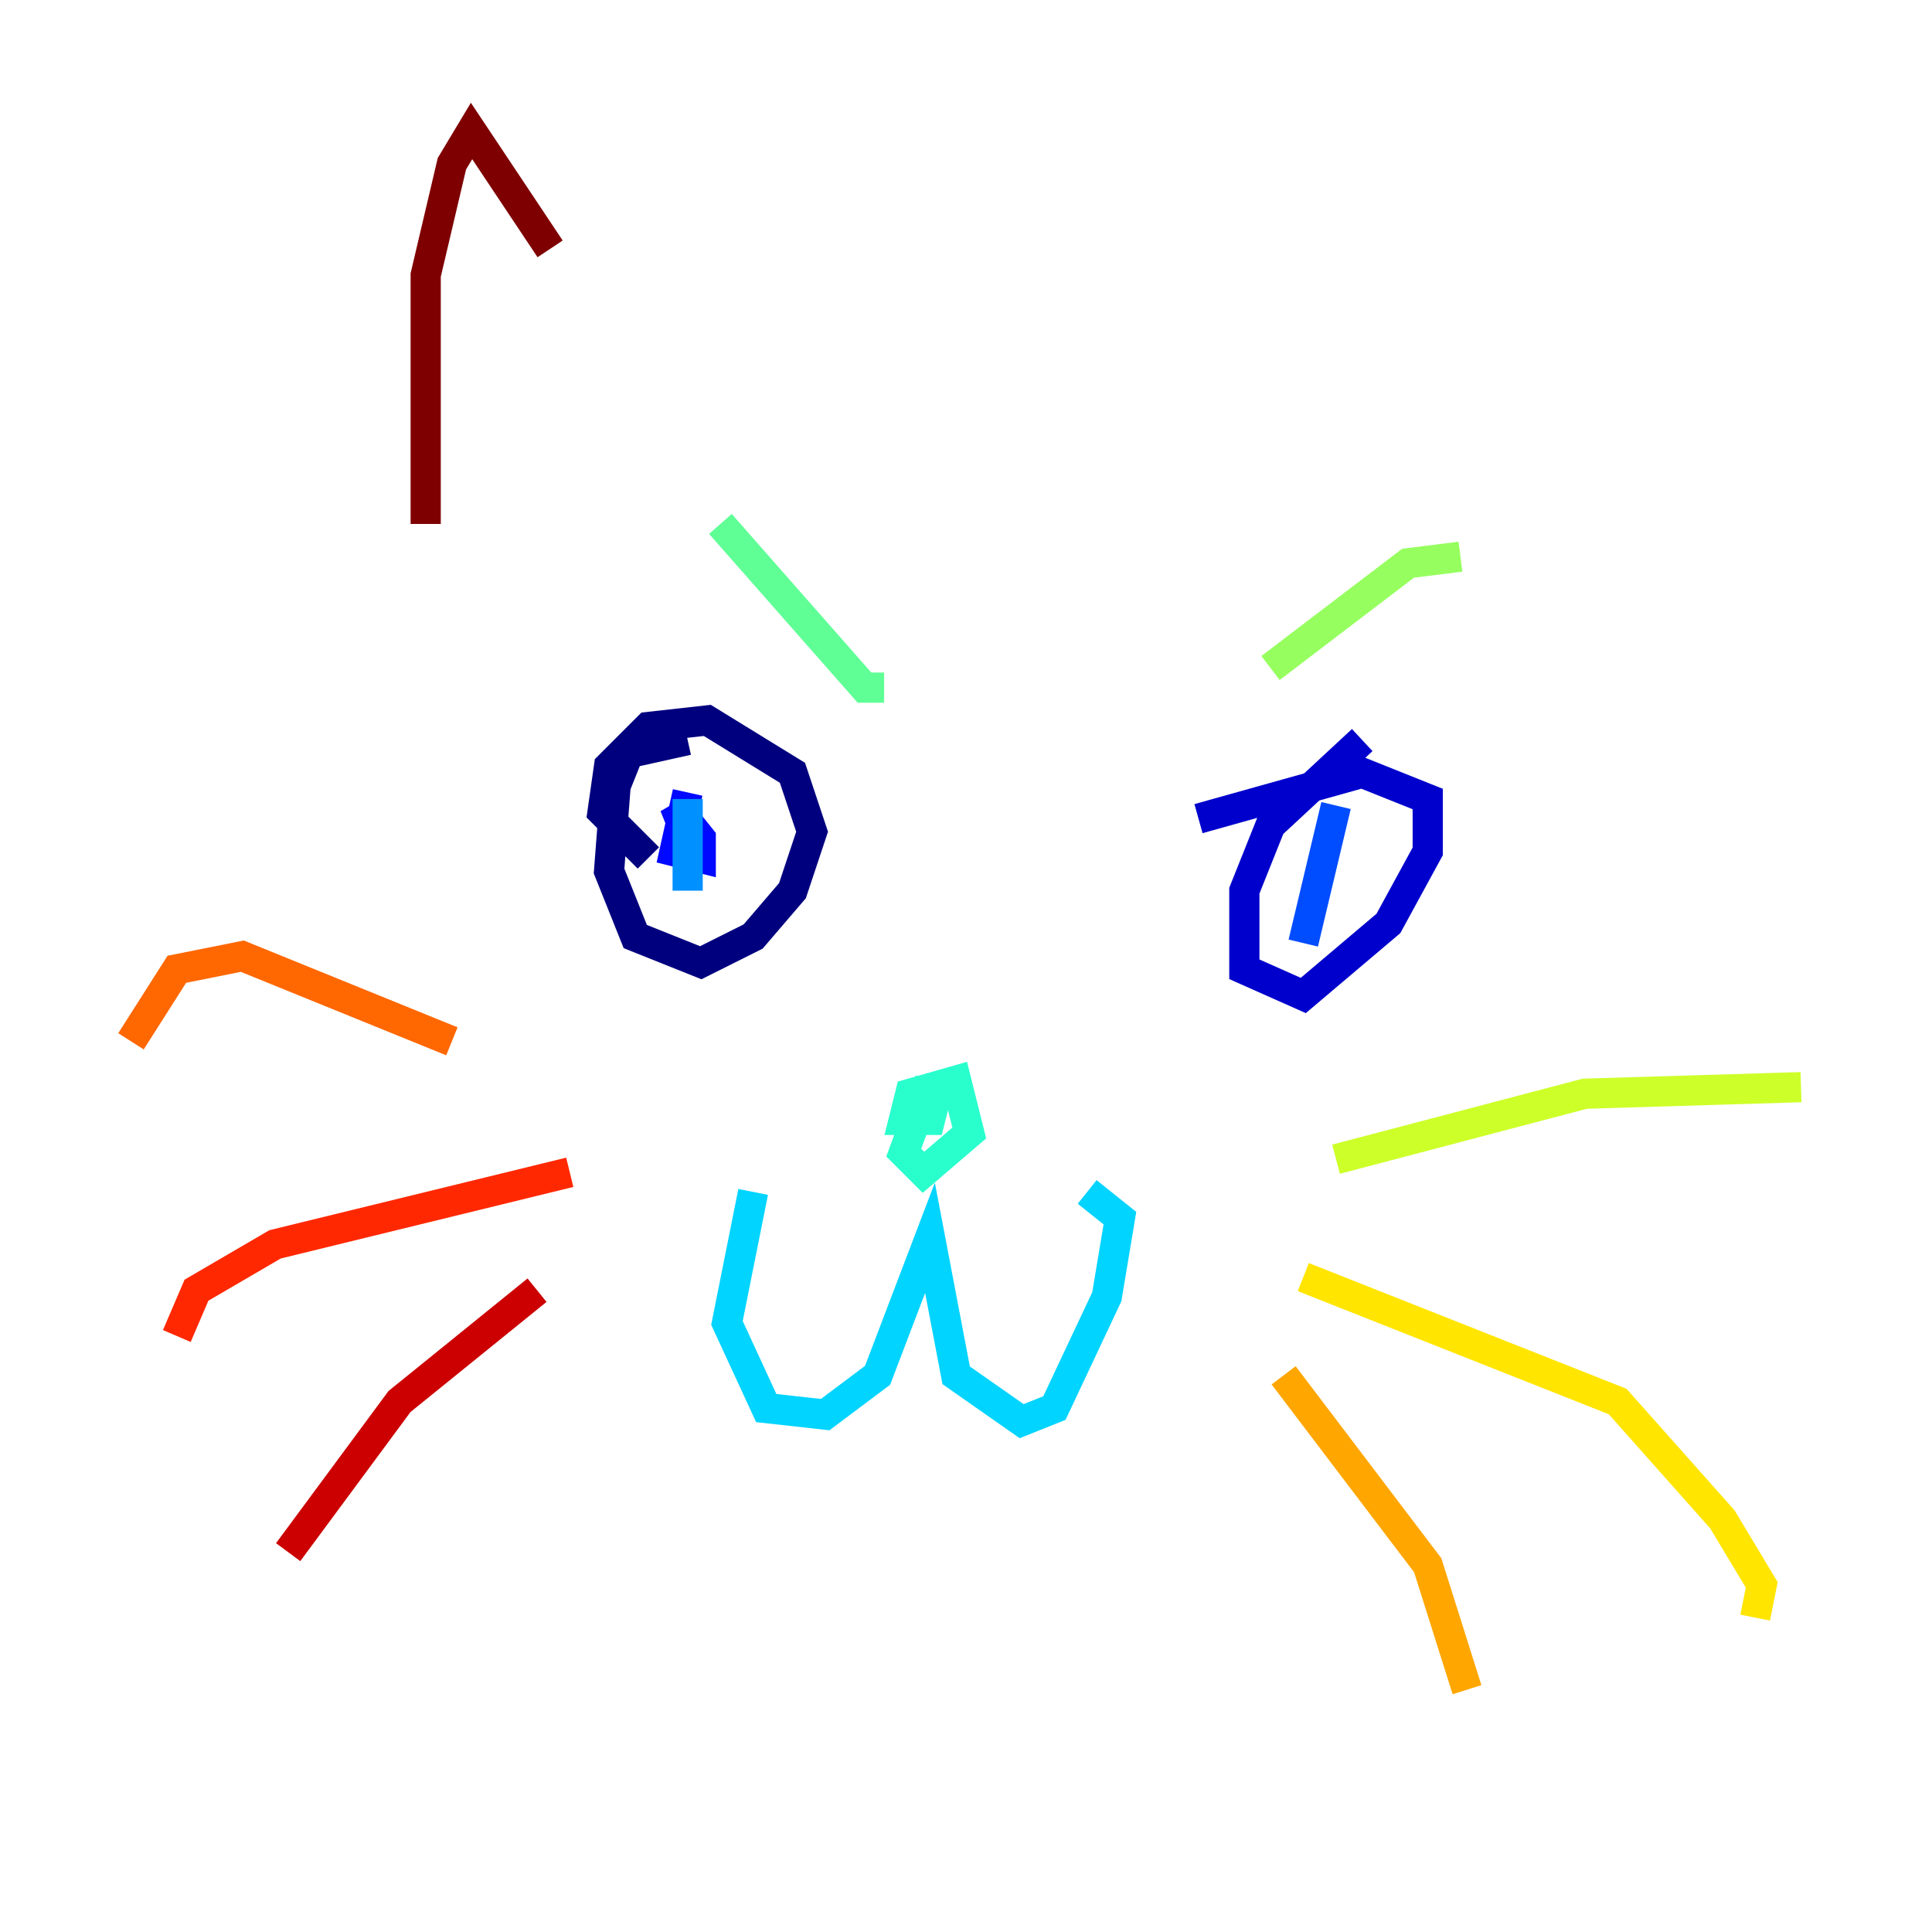 <?xml version="1.0" encoding="utf-8" ?>
<svg baseProfile="tiny" height="128" version="1.2" viewBox="0,0,128,128" width="128" xmlns="http://www.w3.org/2000/svg" xmlns:ev="http://www.w3.org/2001/xml-events" xmlns:xlink="http://www.w3.org/1999/xlink"><defs /><polyline fill="none" points="45.559,49.031 41.654,49.898 40.786,52.068 40.352,57.709 42.088,62.047 46.427,63.783 49.898,62.047 52.502,59.01 53.803,55.105 52.502,51.2 46.861,47.729 42.956,48.163 40.352,50.766 39.919,53.803 42.956,56.841" stroke="#00007f" stroke-width="2" /><polyline fill="none" points="90.251,49.031 84.176,54.671 82.441,59.01 82.441,64.217 86.346,65.953 91.986,61.18 94.59,56.407 94.59,52.936 90.251,51.2 79.403,54.237" stroke="#0000cc" stroke-width="2" /><polyline fill="none" points="45.559,52.502 44.691,56.407 46.427,56.841 46.427,55.539 44.691,53.37 45.559,55.539" stroke="#0008ff" stroke-width="2" /><polyline fill="none" points="88.515,53.37 86.346,62.481" stroke="#004cff" stroke-width="2" /><polyline fill="none" points="45.559,58.142 45.559,52.936 45.559,59.01" stroke="#0090ff" stroke-width="2" /><polyline fill="none" points="49.898,78.969 48.163,87.647 50.766,93.288 54.671,93.722 58.142,91.119 61.614,82.007 63.349,91.119 67.688,94.156 69.858,93.288 73.329,85.912 74.197,80.705 72.027,78.969" stroke="#00d4ff" stroke-width="2" /><polyline fill="none" points="61.614,71.593 59.878,76.366 61.18,77.668 64.217,75.064 63.349,71.593 60.312,72.461 59.878,74.197 61.614,74.197 62.047,72.461" stroke="#29ffcd" stroke-width="2" /><polyline fill="none" points="47.729,34.712 57.275,45.559 58.576,45.559" stroke="#5fff96" stroke-width="2" /><polyline fill="none" points="84.176,44.258 93.288,37.315 96.759,36.881" stroke="#96ff5f" stroke-width="2" /><polyline fill="none" points="88.515,76.8 105.003,72.461 119.322,72.027" stroke="#cdff29" stroke-width="2" /><polyline fill="none" points="86.346,84.61 107.173,92.854 114.115,100.664 116.719,105.003 116.285,107.173" stroke="#ffe500" stroke-width="2" /><polyline fill="none" points="85.044,91.119 94.59,103.702 97.193,111.946" stroke="#ffa600" stroke-width="2" /><polyline fill="none" points="29.939,68.99 16.054,63.349 11.715,64.217 8.678,68.99" stroke="#ff6700" stroke-width="2" /><polyline fill="none" points="37.749,77.668 18.224,82.441 13.017,85.478 11.715,88.515" stroke="#ff2800" stroke-width="2" /><polyline fill="none" points="35.58,85.478 26.468,92.854 19.091,102.834" stroke="#cc0000" stroke-width="2" /><polyline fill="none" points="28.203,34.712 28.203,18.224 29.939,10.848 31.241,8.678 36.447,16.488" stroke="#7f0000" stroke-width="2" /></svg>